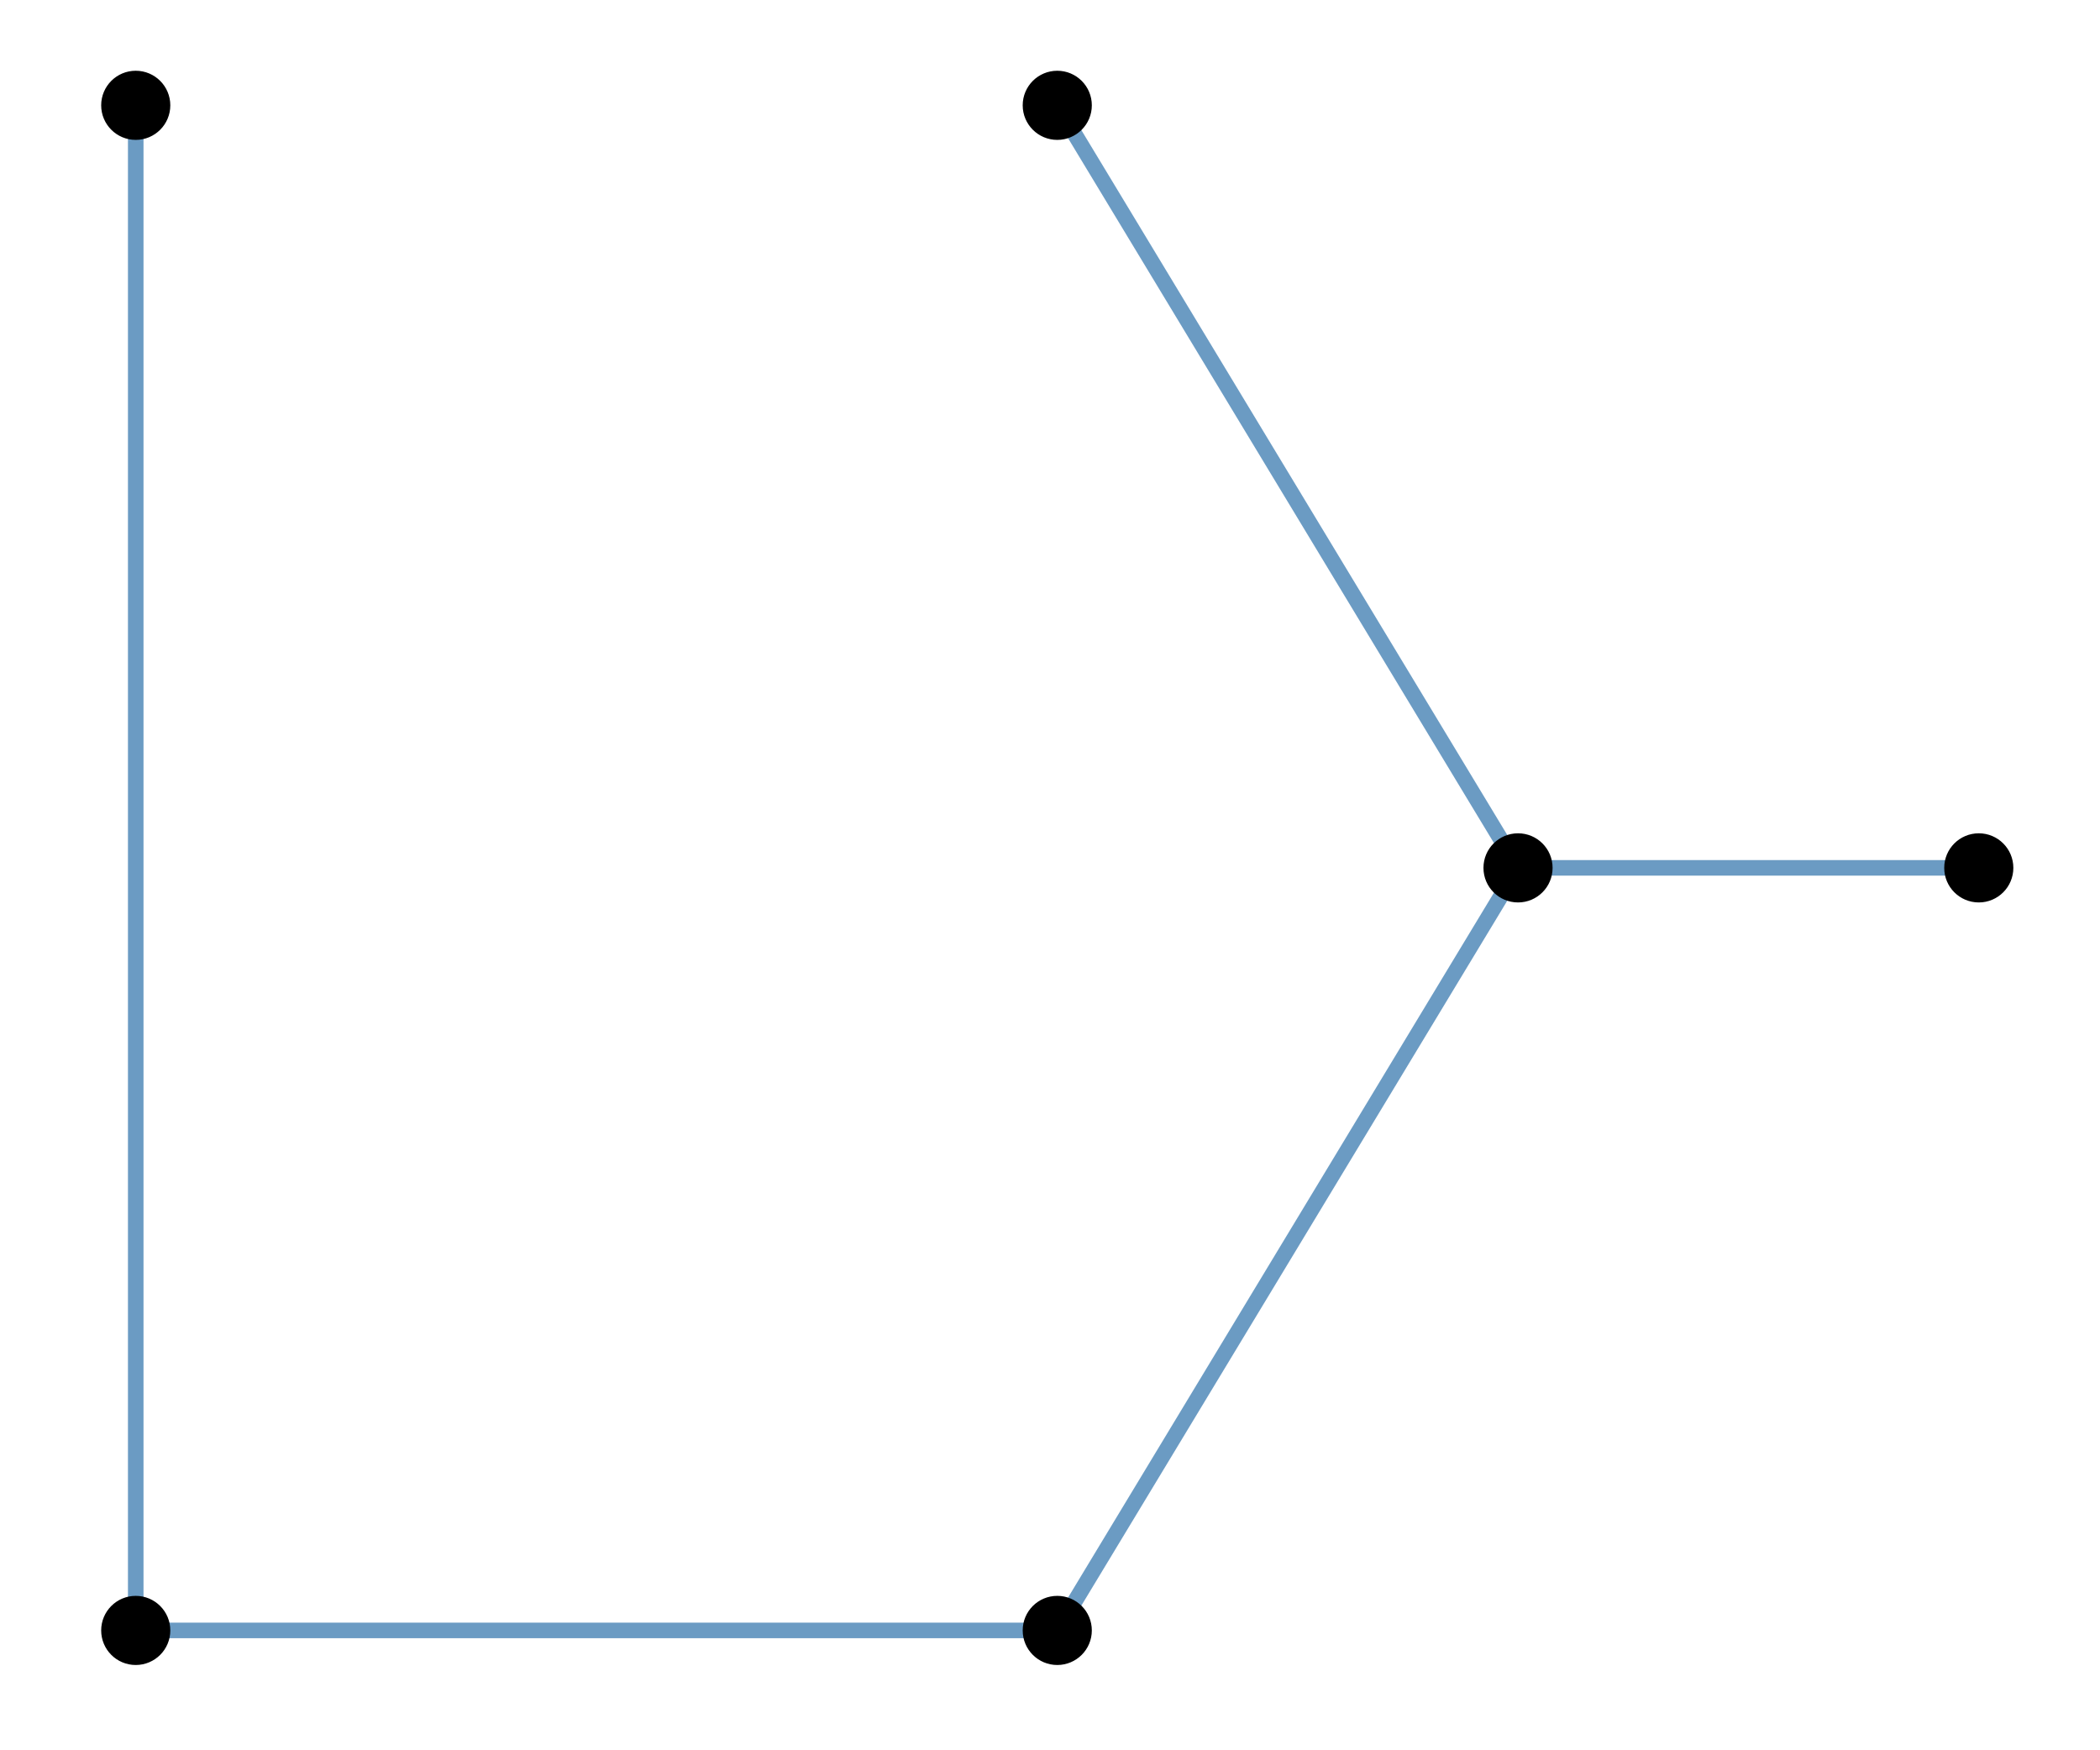 <?xml version="1.0" encoding="UTF-8"?>
<svg xmlns="http://www.w3.org/2000/svg" xmlns:xlink="http://www.w3.org/1999/xlink" width="432pt" height="360pt" viewBox="0 0 432 360" version="1.1">
<defs>
<clipPath id="clip1">
  <path d="M 8.965 5.977 L 426.02 5.977 L 426.02 351.031 L 8.965 351.031 Z M 8.965 5.977 "/>
</clipPath>
</defs>
<g id="surface371">
<rect x="0" y="0" width="432" height="360" style="fill:rgb(100%,100%,100%);fill-opacity:1;stroke:none;"/>
<rect x="0" y="0" width="432" height="360" style="fill:rgb(100%,100%,100%);fill-opacity:1;stroke:none;"/>
<path style="fill:none;stroke-width:1.164;stroke-linecap:round;stroke-linejoin:round;stroke:rgb(100%,100%,100%);stroke-opacity:1;stroke-miterlimit:10;" d="M 0 360 L 432 360 L 432 0 L 0 0 Z M 0 360 "/>
<g clip-path="url(#clip1)" clip-rule="nonzero">
<path style=" stroke:none;fill-rule:nonzero;fill:rgb(100%,100%,100%);fill-opacity:1;" d="M 8.965 351.035 L 426.02 351.035 L 426.02 5.98 L 8.965 5.98 Z M 8.965 351.035 "/>
</g>
<path style="fill:none;stroke-width:3.201;stroke-linecap:butt;stroke-linejoin:round;stroke:rgb(27.451%,50.98%,70.588%);stroke-opacity:0.8;stroke-miterlimit:10;" d="M 27.922 335.348 L 27.922 21.66 "/>
<path style="fill:none;stroke-width:3.201;stroke-linecap:butt;stroke-linejoin:round;stroke:rgb(27.451%,50.98%,70.588%);stroke-opacity:0.8;stroke-miterlimit:10;" d="M 217.496 335.348 L 27.922 335.348 "/>
<path style="fill:none;stroke-width:3.201;stroke-linecap:butt;stroke-linejoin:round;stroke:rgb(27.451%,50.98%,70.588%);stroke-opacity:0.8;stroke-miterlimit:10;" d="M 217.496 21.66 L 312.281 178.504 "/>
<path style="fill:none;stroke-width:3.201;stroke-linecap:butt;stroke-linejoin:round;stroke:rgb(27.451%,50.98%,70.588%);stroke-opacity:0.8;stroke-miterlimit:10;" d="M 312.281 178.504 L 217.496 335.348 "/>
<path style="fill:none;stroke-width:3.201;stroke-linecap:butt;stroke-linejoin:round;stroke:rgb(27.451%,50.98%,70.588%);stroke-opacity:0.8;stroke-miterlimit:10;" d="M 407.066 178.504 L 312.281 178.504 "/>
<path style="fill-rule:nonzero;fill:rgb(0%,0%,0%);fill-opacity:1;stroke-width:0.709;stroke-linecap:round;stroke-linejoin:round;stroke:rgb(0%,0%,0%);stroke-opacity:1;stroke-miterlimit:10;" d="M 34.68 335.348 C 34.68 339.082 31.656 342.105 27.922 342.105 C 24.191 342.105 21.168 339.082 21.168 335.348 C 21.168 331.617 24.191 328.594 27.922 328.594 C 31.656 328.594 34.68 331.617 34.68 335.348 "/>
<path style="fill-rule:nonzero;fill:rgb(0%,0%,0%);fill-opacity:1;stroke-width:0.709;stroke-linecap:round;stroke-linejoin:round;stroke:rgb(0%,0%,0%);stroke-opacity:1;stroke-miterlimit:10;" d="M 224.25 335.348 C 224.25 339.082 221.227 342.105 217.496 342.105 C 213.762 342.105 210.738 339.082 210.738 335.348 C 210.738 331.617 213.762 328.594 217.496 328.594 C 221.227 328.594 224.25 331.617 224.25 335.348 "/>
<path style="fill-rule:nonzero;fill:rgb(0%,0%,0%);fill-opacity:1;stroke-width:0.709;stroke-linecap:round;stroke-linejoin:round;stroke:rgb(0%,0%,0%);stroke-opacity:1;stroke-miterlimit:10;" d="M 224.25 21.66 C 224.25 25.395 221.227 28.418 217.496 28.418 C 213.762 28.418 210.738 25.395 210.738 21.66 C 210.738 17.93 213.762 14.906 217.496 14.906 C 221.227 14.906 224.25 17.93 224.25 21.66 "/>
<path style="fill-rule:nonzero;fill:rgb(0%,0%,0%);fill-opacity:1;stroke-width:0.709;stroke-linecap:round;stroke-linejoin:round;stroke:rgb(0%,0%,0%);stroke-opacity:1;stroke-miterlimit:10;" d="M 319.035 178.504 C 319.035 182.238 316.012 185.262 312.281 185.262 C 308.547 185.262 305.523 182.238 305.523 178.504 C 305.523 174.773 308.547 171.75 312.281 171.75 C 316.012 171.75 319.035 174.773 319.035 178.504 "/>
<path style="fill-rule:nonzero;fill:rgb(0%,0%,0%);fill-opacity:1;stroke-width:0.709;stroke-linecap:round;stroke-linejoin:round;stroke:rgb(0%,0%,0%);stroke-opacity:1;stroke-miterlimit:10;" d="M 413.82 178.504 C 413.82 182.238 410.797 185.262 407.066 185.262 C 403.332 185.262 400.309 182.238 400.309 178.504 C 400.309 174.773 403.332 171.75 407.066 171.75 C 410.797 171.75 413.82 174.773 413.82 178.504 "/>
<path style="fill-rule:nonzero;fill:rgb(0%,0%,0%);fill-opacity:1;stroke-width:0.709;stroke-linecap:round;stroke-linejoin:round;stroke:rgb(0%,0%,0%);stroke-opacity:1;stroke-miterlimit:10;" d="M 34.68 21.66 C 34.68 25.395 31.656 28.418 27.922 28.418 C 24.191 28.418 21.168 25.395 21.168 21.66 C 21.168 17.93 24.191 14.906 27.922 14.906 C 31.656 14.906 34.68 17.93 34.68 21.66 "/>
</g>
</svg>
